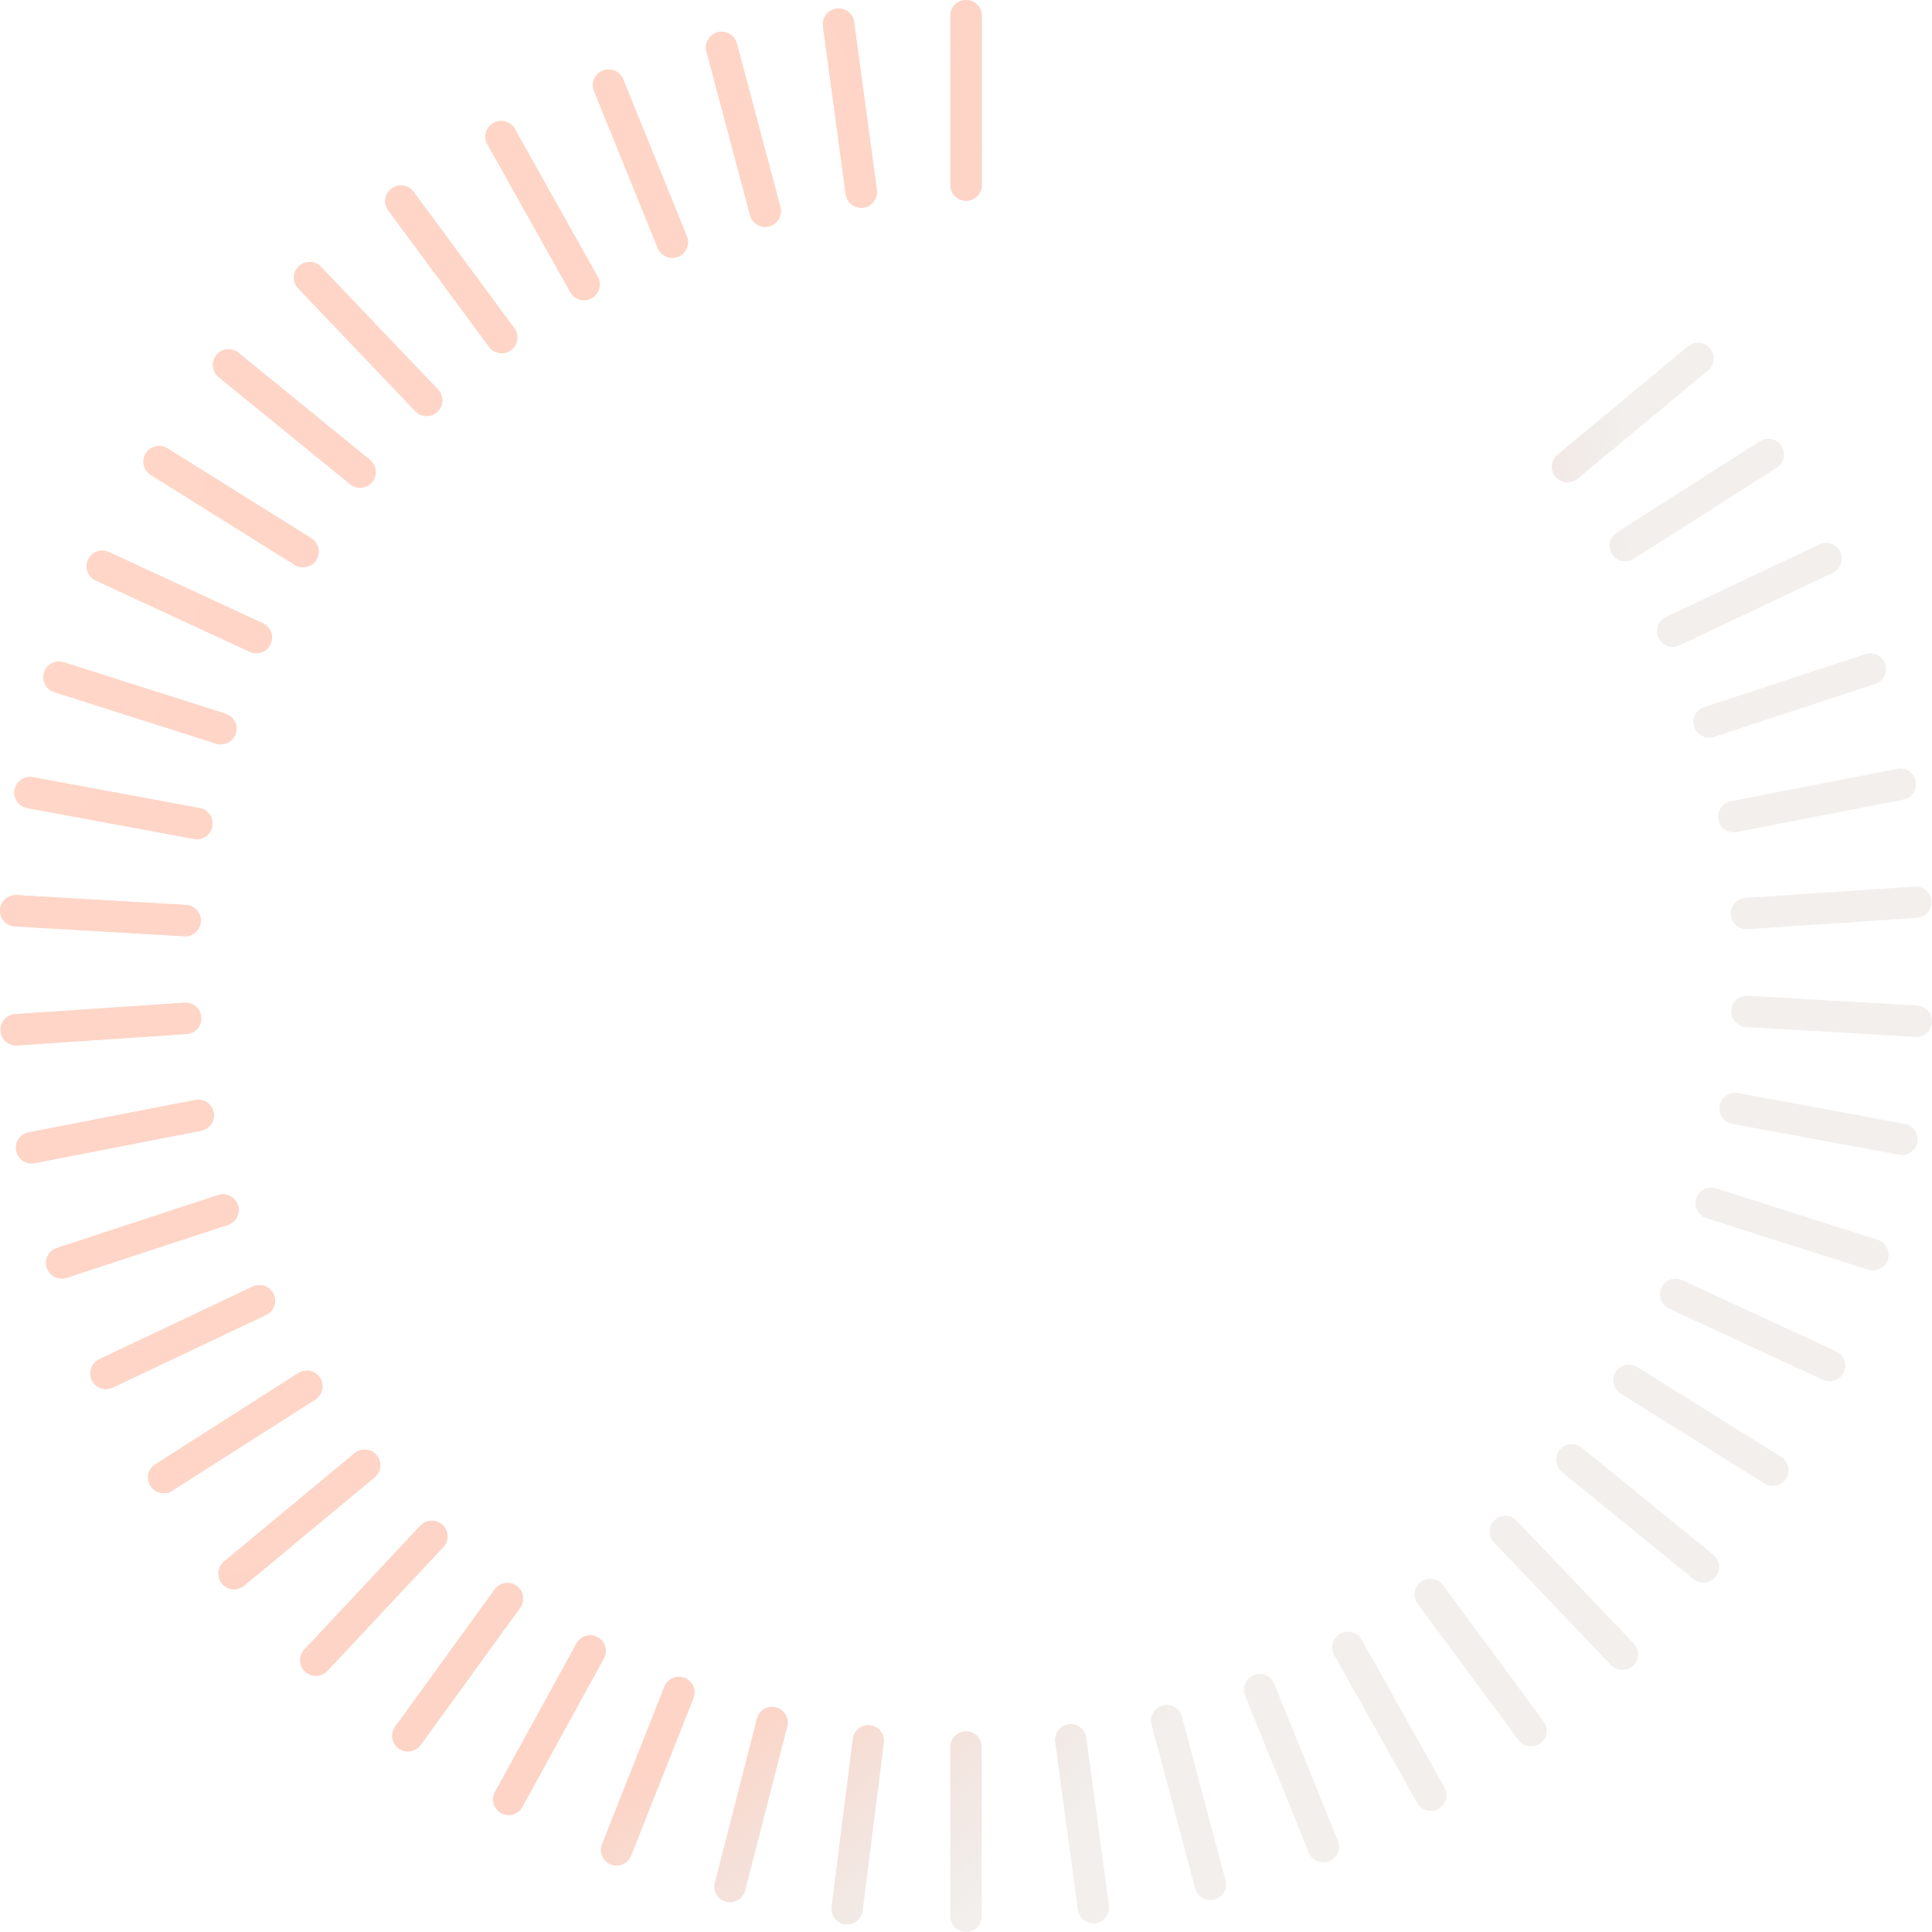 <svg width="263" height="263" viewBox="0 0 263 263" fill="none" xmlns="http://www.w3.org/2000/svg">
<g clip-path="url(#clip0_878_10326)">
<path d="M67.346 216.363C68.037 215.41 69.372 215.196 70.327 215.886C71.282 216.576 71.495 217.909 70.804 218.862L57.257 237.548C56.566 238.501 55.232 238.714 54.277 238.024C53.322 237.334 53.108 236.002 53.799 235.048L67.346 216.363Z" fill="url(#paint0_radial_878_10326)"/>
<path d="M57.223 207.692C58.028 206.832 59.379 206.787 60.24 207.591C61.101 208.395 61.147 209.743 60.341 210.603L44.562 227.451C43.757 228.311 42.405 228.356 41.544 227.552C40.683 226.748 40.638 225.399 41.443 224.54L57.223 207.692Z" fill="url(#paint1_radial_878_10326)"/>
<path d="M48.266 197.827C49.173 197.074 50.519 197.198 51.273 198.103C52.026 199.008 51.903 200.351 50.996 201.104L33.231 215.851C32.325 216.603 30.978 216.48 30.224 215.575C29.471 214.67 29.595 213.326 30.501 212.574L48.266 197.827Z" fill="url(#paint2_radial_878_10326)"/>
<path d="M40.615 186.922C41.609 186.289 42.929 186.579 43.563 187.571C44.197 188.563 43.906 189.881 42.913 190.514L23.441 202.929C22.447 203.563 21.128 203.272 20.493 202.28C19.858 201.288 20.149 199.971 21.142 199.337L40.615 186.922Z" fill="url(#paint3_radial_878_10326)"/>
<path d="M34.39 175.146C35.455 174.641 36.728 175.094 37.234 176.158C37.739 177.221 37.285 178.492 36.22 178.997L15.347 188.885C14.282 189.39 13.008 188.937 12.503 187.874C11.997 186.81 12.451 185.539 13.516 185.035L34.39 175.146Z" fill="url(#paint4_radial_878_10326)"/>
<path d="M29.686 162.688C30.806 162.32 32.012 162.928 32.381 164.046C32.749 165.164 32.14 166.368 31.02 166.736L9.072 173.942C7.952 174.31 6.746 173.702 6.377 172.584C6.009 171.466 6.618 170.261 7.738 169.894L29.686 162.688Z" fill="url(#paint5_radial_878_10326)"/>
<path d="M26.578 149.74C27.735 149.515 28.856 150.269 29.082 151.424C29.307 152.579 28.551 153.698 27.394 153.923L4.716 158.334C3.559 158.559 2.438 157.806 2.213 156.651C1.987 155.496 2.742 154.377 3.899 154.152L26.578 149.74Z" fill="url(#paint6_radial_878_10326)"/>
<path d="M25.116 136.505C26.293 136.427 27.31 137.314 27.389 138.489C27.468 139.663 26.579 140.679 25.403 140.758L2.35 142.305C1.174 142.384 0.156 141.496 0.077 140.322C-0.002 139.148 0.888 138.132 2.064 138.053L25.116 136.505Z" fill="url(#paint7_radial_878_10326)"/>
<path d="M2.259 121.852L25.324 123.193C26.501 123.262 27.4 124.269 27.331 125.444C27.263 126.619 26.253 127.516 25.076 127.447L2.011 126.107C0.834 126.038 -0.065 125.03 0.004 123.855C0.072 122.68 1.082 121.784 2.259 121.852Z" fill="url(#paint8_radial_878_10326)"/>
<path d="M1.99 107.508C2.205 106.351 3.319 105.587 4.478 105.802L27.195 110.01C28.354 110.225 29.119 111.337 28.904 112.494C28.689 113.651 27.575 114.414 26.416 114.2L3.699 109.992C2.54 109.778 1.775 108.665 1.99 107.508Z" fill="url(#paint9_radial_878_10326)"/>
<path d="M6.008 91.536C6.367 90.415 7.568 89.796 8.691 90.154L30.703 97.163C31.826 97.52 32.447 98.719 32.088 99.84C31.73 100.962 30.529 101.581 29.405 101.223L7.394 94.214C6.271 93.856 5.651 92.657 6.008 91.536Z" fill="url(#paint10_radial_878_10326)"/>
<path d="M11.995 76.192C12.49 75.124 13.759 74.66 14.829 75.155L35.791 84.855C36.86 85.35 37.325 86.617 36.83 87.685C36.334 88.752 35.065 89.217 33.995 88.722L13.033 79.021C11.964 78.526 11.499 77.26 11.995 76.192Z" fill="url(#paint11_radial_878_10326)"/>
<path d="M19.853 61.714C20.479 60.717 21.796 60.415 22.795 61.039L42.378 73.279C43.377 73.904 43.681 75.219 43.055 76.216C42.429 77.214 41.112 77.516 40.113 76.891L20.53 64.651C19.531 64.027 19.228 62.712 19.853 61.714Z" fill="url(#paint12_radial_878_10326)"/>
<path d="M29.464 48.33C30.21 47.419 31.555 47.283 32.468 48.028L50.365 62.614C51.279 63.358 51.414 64.701 50.669 65.613C49.923 66.524 48.579 66.66 47.666 65.916L29.768 51.329C28.855 50.585 28.719 49.242 29.464 48.33Z" fill="url(#paint13_radial_878_10326)"/>
<path d="M40.677 36.252C41.531 35.44 42.882 35.473 43.695 36.325L59.626 53.032C60.439 53.885 60.405 55.233 59.552 56.045C58.698 56.856 57.347 56.823 56.534 55.97L40.603 39.264C39.79 38.412 39.824 37.063 40.677 36.252Z" fill="url(#paint14_radial_878_10326)"/>
<path d="M53.312 25.666C54.261 24.967 55.598 25.168 56.298 26.116L70.012 44.678C70.712 45.625 70.51 46.96 69.561 47.658C68.612 48.357 67.276 48.156 66.577 47.209L52.861 28.646C52.161 27.699 52.364 26.365 53.312 25.666Z" fill="url(#paint15_radial_878_10326)"/>
<path d="M67.175 16.74C68.204 16.165 69.505 16.532 70.081 17.559L81.364 37.687C81.94 38.714 81.572 40.013 80.543 40.587C79.514 41.162 78.214 40.795 77.638 39.769L66.355 19.64C65.779 18.613 66.147 17.315 67.175 16.74Z" fill="url(#paint16_radial_878_10326)"/>
<path d="M82.044 9.613C83.137 9.172 84.382 9.698 84.824 10.789L93.499 32.167C93.942 33.258 93.415 34.501 92.322 34.942C91.229 35.384 89.985 34.858 89.542 33.767L80.867 12.389C80.424 11.298 80.951 10.055 82.044 9.613Z" fill="url(#paint17_radial_878_10326)"/>
<path d="M97.689 4.397C98.829 4.095 99.997 4.773 100.3 5.91L106.231 28.203C106.533 29.34 105.855 30.507 104.715 30.809C103.576 31.111 102.407 30.435 102.105 29.297L96.174 7.004C95.871 5.867 96.55 4.699 97.689 4.397Z" fill="url(#paint18_radial_878_10326)"/>
<path d="M113.863 1.175C115.031 1.018 116.107 1.835 116.265 3.002L119.358 25.86C119.515 27.026 118.696 28.099 117.528 28.256C116.36 28.414 115.284 27.596 115.127 26.43L112.033 3.572C111.876 2.406 112.695 1.333 113.863 1.175Z" fill="url(#paint19_radial_878_10326)"/>
<path d="M131.51 0C132.689 0 133.645 0.954 133.645 2.131V25.197C133.645 26.374 132.689 27.328 131.51 27.328C130.331 27.328 129.376 26.374 129.376 25.197V2.131C129.376 0.954 130.331 -5.14467e-08 131.51 0Z" fill="url(#paint20_radial_878_10326)"/>
<path d="M131.51 235.672C132.689 235.672 133.645 236.626 133.645 237.803V260.869C133.645 262.046 132.689 263 131.51 263C130.331 263 129.376 262.046 129.376 260.869V237.803C129.376 236.626 130.331 235.672 131.51 235.672Z" fill="url(#paint21_radial_878_10326)"/>
<path d="M118.471 234.854C119.64 235.002 120.469 236.067 120.322 237.235L117.434 260.12C117.287 261.287 116.219 262.115 115.049 261.968C113.88 261.82 113.051 260.755 113.198 259.587L116.086 236.702C116.233 235.535 117.301 234.707 118.471 234.854Z" fill="url(#paint22_radial_878_10326)"/>
<path d="M145.467 234.716C146.635 234.559 147.711 235.376 147.869 236.543L150.962 259.401C151.119 260.567 150.3 261.64 149.132 261.797C147.964 261.955 146.888 261.137 146.731 259.971L143.637 237.113C143.48 235.947 144.299 234.874 145.467 234.716Z" fill="url(#paint23_radial_878_10326)"/>
<path d="M103.038 233.952C103.33 232.812 104.492 232.125 105.634 232.417C106.776 232.709 107.466 233.87 107.174 235.01L101.443 257.355C101.151 258.495 99.988 259.182 98.846 258.891C97.704 258.599 97.016 257.438 97.308 256.298L103.038 233.952Z" fill="url(#paint24_radial_878_10326)"/>
<path d="M158.28 232.164C159.419 231.862 160.588 232.54 160.89 233.677L166.822 255.969C167.124 257.107 166.445 258.274 165.306 258.576C164.167 258.878 162.998 258.201 162.695 257.064L156.764 234.771C156.462 233.634 157.141 232.466 158.28 232.164Z" fill="url(#paint25_radial_878_10326)"/>
<path d="M90.434 229.597C90.867 228.502 92.106 227.965 93.203 228.397C94.299 228.83 94.838 230.067 94.405 231.162L85.922 252.617C85.489 253.712 84.249 254.249 83.153 253.817C82.056 253.384 81.519 252.147 81.951 251.053L90.434 229.597Z" fill="url(#paint26_radial_878_10326)"/>
<path d="M170.672 228.035C171.765 227.593 173.01 228.12 173.452 229.21L182.127 250.589C182.57 251.679 182.043 252.922 180.95 253.364C179.857 253.806 178.612 253.28 178.17 252.189L169.495 230.811C169.052 229.72 169.579 228.477 170.672 228.035Z" fill="url(#paint27_radial_878_10326)"/>
<path d="M78.472 223.702C79.039 222.67 80.336 222.293 81.37 222.858C82.404 223.424 82.783 224.719 82.217 225.751L71.116 245.98C70.549 247.012 69.252 247.389 68.218 246.824C67.184 246.259 66.805 244.964 67.371 243.932L78.472 223.702Z" fill="url(#paint28_radial_878_10326)"/>
<path d="M182.451 222.393C183.48 221.818 184.781 222.185 185.357 223.212L196.64 243.339C197.216 244.367 196.848 245.666 195.819 246.24C194.79 246.815 193.49 246.448 192.914 245.422L181.631 225.293C181.055 224.266 181.423 222.968 182.451 222.393Z" fill="url(#paint29_radial_878_10326)"/>
<path d="M67.346 216.363C68.037 215.41 69.372 215.196 70.327 215.886C71.282 216.576 71.495 217.909 70.804 218.862L57.257 237.548C56.566 238.501 55.232 238.714 54.277 238.024C53.322 237.334 53.108 236.002 53.799 235.048L67.346 216.363Z" fill="url(#paint30_radial_878_10326)"/>
<path d="M193.431 215.324C194.38 214.625 195.717 214.826 196.417 215.774L210.131 234.336C210.831 235.283 210.628 236.618 209.68 237.316C208.731 238.015 207.395 237.814 206.695 236.867L192.98 218.304C192.28 217.357 192.483 216.023 193.431 215.324Z" fill="url(#paint31_radial_878_10326)"/>
<path d="M57.223 207.692C58.028 206.832 59.379 206.787 60.24 207.591C61.101 208.395 61.147 209.743 60.341 210.603L44.562 227.451C43.757 228.311 42.405 228.356 41.544 227.552C40.683 226.748 40.638 225.399 41.443 224.54L57.223 207.692Z" fill="url(#paint32_radial_878_10326)"/>
<path d="M203.442 206.94C204.295 206.128 205.646 206.161 206.459 207.013L222.391 223.72C223.203 224.572 223.17 225.921 222.316 226.732C221.462 227.544 220.111 227.511 219.298 226.658L203.367 209.952C202.554 209.1 202.588 207.751 203.442 206.94Z" fill="url(#paint33_radial_878_10326)"/>
<path d="M48.266 197.827C49.173 197.074 50.519 197.198 51.273 198.103C52.026 199.008 51.903 200.351 50.996 201.104L33.231 215.851C32.325 216.603 30.978 216.48 30.224 215.575C29.471 214.67 29.595 213.326 30.501 212.574L48.266 197.827Z" fill="url(#paint34_radial_878_10326)"/>
<path d="M212.324 197.372C213.069 196.461 214.414 196.325 215.327 197.07L233.225 211.656C234.138 212.401 234.274 213.743 233.528 214.655C232.782 215.567 231.438 215.703 230.525 214.959L212.628 200.371C211.714 199.627 211.578 198.284 212.324 197.372Z" fill="url(#paint35_radial_878_10326)"/>
<path d="M40.615 186.922C41.609 186.289 42.929 186.579 43.563 187.571C44.197 188.563 43.906 189.881 42.913 190.514L23.441 202.929C22.447 203.563 21.128 203.272 20.493 202.28C19.858 201.288 20.149 199.971 21.142 199.337L40.615 186.922Z" fill="url(#paint36_radial_878_10326)"/>
<path d="M219.939 186.772C220.565 185.774 221.882 185.473 222.881 186.097L242.464 198.337C243.463 198.962 243.766 200.277 243.141 201.274C242.515 202.272 241.198 202.573 240.199 201.949L220.616 189.709C219.617 189.084 219.313 187.769 219.939 186.772Z" fill="url(#paint37_radial_878_10326)"/>
<path d="M34.39 175.146C35.455 174.641 36.728 175.094 37.234 176.158C37.739 177.221 37.285 178.492 36.22 178.997L15.347 188.885C14.282 189.39 13.008 188.937 12.503 187.874C11.997 186.81 12.451 185.539 13.516 185.035L34.39 175.146Z" fill="url(#paint38_radial_878_10326)"/>
<path d="M226.167 175.305C226.663 174.237 227.932 173.772 229.002 174.267L249.964 183.968C251.033 184.463 251.498 185.73 251.003 186.797C250.507 187.865 249.238 188.329 248.168 187.834L227.206 178.134C226.137 177.639 225.672 176.372 226.167 175.305Z" fill="url(#paint39_radial_878_10326)"/>
<path d="M29.686 162.688C30.806 162.32 32.012 162.928 32.381 164.046C32.749 165.164 32.14 166.368 31.02 166.736L9.072 173.942C7.952 174.31 6.746 173.702 6.377 172.584C6.009 171.466 6.618 170.261 7.738 169.894L29.686 162.688Z" fill="url(#paint40_radial_878_10326)"/>
<path d="M230.91 163.151C231.268 162.03 232.47 161.41 233.593 161.768L255.604 168.777C256.728 169.135 257.348 170.334 256.99 171.455C256.631 172.576 255.43 173.195 254.307 172.838L232.295 165.828C231.172 165.471 230.552 164.272 230.91 163.151Z" fill="url(#paint41_radial_878_10326)"/>
<path d="M26.578 149.74C27.735 149.515 28.856 150.269 29.082 151.424C29.307 152.579 28.551 153.698 27.394 153.923L4.716 158.334C3.559 158.559 2.438 157.806 2.213 156.651C1.987 155.496 2.742 154.377 3.899 154.152L26.578 149.74Z" fill="url(#paint42_radial_878_10326)"/>
<path d="M234.096 150.499C234.311 149.342 235.425 148.579 236.584 148.793L259.301 153.002C260.46 153.217 261.225 154.328 261.01 155.485C260.795 156.643 259.681 157.406 258.522 157.191L235.805 152.984C234.646 152.769 233.881 151.657 234.096 150.499Z" fill="url(#paint43_radial_878_10326)"/>
<path d="M25.116 136.505C26.293 136.427 27.31 137.314 27.389 138.489C27.468 139.663 26.579 140.679 25.403 140.758L2.35 142.305C1.174 142.384 0.156 141.496 0.077 140.322C-0.002 139.148 0.888 138.132 2.064 138.053L25.116 136.505Z" fill="url(#paint44_radial_878_10326)"/>
<path d="M237.924 135.548L260.989 136.888C262.166 136.957 263.065 137.964 262.996 139.139C262.928 140.314 261.918 141.211 260.741 141.143L237.676 139.802C236.499 139.734 235.6 138.725 235.669 137.55C235.737 136.376 236.747 135.479 237.924 135.548Z" fill="url(#paint45_radial_878_10326)"/>
<path d="M2.259 121.852L25.324 123.193C26.501 123.262 27.4 124.269 27.331 125.444C27.263 126.619 26.253 127.516 25.076 127.447L2.011 126.107C0.834 126.038 -0.065 125.03 0.004 123.855C0.072 122.68 1.082 121.784 2.259 121.852Z" fill="url(#paint46_radial_878_10326)"/>
<path d="M260.652 120.691C261.828 120.612 262.846 121.5 262.925 122.674C263.004 123.848 262.114 124.864 260.938 124.943L237.886 126.491C236.709 126.57 235.692 125.682 235.613 124.507C235.534 123.333 236.423 122.317 237.599 122.238L260.652 120.691Z" fill="url(#paint47_radial_878_10326)"/>
<path d="M1.99 107.508C2.205 106.351 3.319 105.587 4.478 105.802L27.195 110.01C28.354 110.225 29.119 111.337 28.904 112.494C28.689 113.651 27.575 114.414 26.416 114.2L3.699 109.992C2.54 109.778 1.775 108.665 1.99 107.508Z" fill="url(#paint48_radial_878_10326)"/>
<path d="M258.288 104.662C259.445 104.437 260.566 105.191 260.791 106.346C261.016 107.501 260.261 108.62 259.104 108.846L236.426 113.257C235.269 113.482 234.148 112.728 233.922 111.573C233.697 110.418 234.452 109.299 235.609 109.074L258.288 104.662Z" fill="url(#paint49_radial_878_10326)"/>
<path d="M6.008 91.536C6.367 90.415 7.568 89.796 8.691 90.154L30.703 97.163C31.826 97.52 32.447 98.719 32.088 99.84C31.73 100.962 30.529 101.581 29.405 101.223L7.394 94.214C6.271 93.856 5.651 92.657 6.008 91.536Z" fill="url(#paint50_radial_878_10326)"/>
<path d="M253.936 89.054C255.056 88.686 256.262 89.294 256.631 90.412C256.999 91.53 256.39 92.734 255.27 93.102L233.322 100.309C232.202 100.676 230.995 100.068 230.627 98.95C230.259 97.832 230.868 96.628 231.988 96.26L253.936 89.054Z" fill="url(#paint51_radial_878_10326)"/>
<path d="M11.995 76.192C12.49 75.124 13.759 74.66 14.829 75.155L35.791 84.855C36.86 85.35 37.325 86.617 36.83 87.685C36.334 88.752 35.065 89.217 33.995 88.722L13.033 79.021C11.964 78.526 11.499 77.26 11.995 76.192Z" fill="url(#paint52_radial_878_10326)"/>
<path d="M247.664 74.112C248.729 73.607 250.003 74.06 250.508 75.123C251.014 76.187 250.56 77.458 249.495 77.963L228.621 87.851C227.556 88.356 226.283 87.903 225.777 86.839C225.272 85.776 225.725 84.505 226.79 84L247.664 74.112Z" fill="url(#paint53_radial_878_10326)"/>
<path d="M19.853 61.714C20.479 60.717 21.796 60.415 22.795 61.039L42.378 73.279C43.377 73.904 43.681 75.219 43.055 76.216C42.429 77.214 41.112 77.516 40.113 76.891L20.53 64.651C19.531 64.027 19.228 62.712 19.853 61.714Z" fill="url(#paint54_radial_878_10326)"/>
<path d="M239.571 60.07C240.564 59.437 241.884 59.727 242.519 60.719C243.153 61.711 242.862 63.029 241.868 63.662L222.396 76.077C221.403 76.711 220.083 76.42 219.449 75.428C218.814 74.436 219.105 73.119 220.098 72.485L239.571 60.07Z" fill="url(#paint55_radial_878_10326)"/>
<path d="M29.464 48.33C30.21 47.419 31.555 47.283 32.468 48.028L50.365 62.614C51.279 63.358 51.414 64.701 50.669 65.613C49.923 66.524 48.579 66.66 47.666 65.916L29.768 51.329C28.855 50.585 28.719 49.242 29.464 48.33Z" fill="url(#paint56_radial_878_10326)"/>
<path d="M229.781 47.147C230.687 46.395 232.033 46.518 232.786 47.423C233.54 48.328 233.416 49.672 232.51 50.424L214.745 65.171C213.838 65.924 212.492 65.8 211.738 64.895C210.984 63.99 211.108 62.647 212.015 61.894L229.781 47.147Z" fill="url(#paint57_radial_878_10326)"/>
<path d="M40.677 36.252C41.531 35.44 42.882 35.473 43.695 36.325L59.626 53.032C60.439 53.885 60.405 55.233 59.552 56.045C58.698 56.856 57.347 56.823 56.534 55.97L40.603 39.264C39.79 38.412 39.824 37.063 40.677 36.252Z" fill="url(#paint58_radial_878_10326)"/>
<path d="M53.312 25.666C54.261 24.967 55.598 25.168 56.298 26.116L70.012 44.678C70.712 45.625 70.51 46.96 69.561 47.658C68.612 48.357 67.276 48.156 66.577 47.209L52.861 28.646C52.161 27.699 52.364 26.365 53.312 25.666Z" fill="url(#paint59_radial_878_10326)"/>
<path d="M67.175 16.74C68.204 16.165 69.505 16.532 70.081 17.559L81.364 37.687C81.94 38.714 81.572 40.013 80.543 40.587C79.514 41.162 78.214 40.795 77.638 39.769L66.355 19.64C65.779 18.613 66.147 17.315 67.175 16.74Z" fill="url(#paint60_radial_878_10326)"/>
<path d="M82.044 9.613C83.137 9.172 84.382 9.698 84.824 10.789L93.499 32.167C93.942 33.258 93.415 34.501 92.322 34.942C91.229 35.384 89.985 34.858 89.542 33.767L80.867 12.389C80.424 11.298 80.951 10.055 82.044 9.613Z" fill="url(#paint61_radial_878_10326)"/>
<path d="M97.689 4.397C98.829 4.095 99.997 4.773 100.3 5.91L106.231 28.203C106.533 29.34 105.855 30.507 104.715 30.809C103.576 31.111 102.407 30.435 102.105 29.297L96.174 7.004C95.871 5.867 96.55 4.699 97.689 4.397Z" fill="url(#paint62_radial_878_10326)"/>
<path d="M113.863 1.175C115.031 1.018 116.107 1.835 116.265 3.002L119.358 25.86C119.515 27.026 118.696 28.099 117.528 28.256C116.36 28.414 115.284 27.596 115.127 26.43L112.033 3.572C111.876 2.406 112.695 1.333 113.863 1.175Z" fill="url(#paint63_radial_878_10326)"/>
<path d="M131.51 0C132.689 0 133.645 0.954 133.645 2.131V25.197C133.645 26.374 132.689 27.328 131.51 27.328C130.331 27.328 129.376 26.374 129.376 25.197V2.131C129.376 0.954 130.331 -5.14467e-08 131.51 0Z" fill="url(#paint64_radial_878_10326)"/>
</g>
<defs>
<radialGradient id="paint0_radial_878_10326" cx="0" cy="0" r="1" gradientUnits="userSpaceOnUse" gradientTransform="translate(-22.5 72) rotate(18.17) scale(410.468 410.468)">
<stop stop-color="#FFD6C7"/>
<stop offset="0.4" stop-color="#FDD4C6"/>
<stop offset="0.48" stop-color="#E3DDD9" stop-opacity="0.48"/>
</radialGradient>
<radialGradient id="paint1_radial_878_10326" cx="0" cy="0" r="1" gradientUnits="userSpaceOnUse" gradientTransform="translate(-22.5 72) rotate(18.17) scale(410.468 410.468)">
<stop stop-color="#FFD6C7"/>
<stop offset="0.4" stop-color="#FDD4C6"/>
<stop offset="0.48" stop-color="#E3DDD9" stop-opacity="0.48"/>
</radialGradient>
<radialGradient id="paint2_radial_878_10326" cx="0" cy="0" r="1" gradientUnits="userSpaceOnUse" gradientTransform="translate(-22.5 72) rotate(18.17) scale(410.468 410.468)">
<stop stop-color="#FFD6C7"/>
<stop offset="0.4" stop-color="#FDD4C6"/>
<stop offset="0.48" stop-color="#E3DDD9" stop-opacity="0.48"/>
</radialGradient>
<radialGradient id="paint3_radial_878_10326" cx="0" cy="0" r="1" gradientUnits="userSpaceOnUse" gradientTransform="translate(-22.5 72) rotate(18.17) scale(410.468 410.468)">
<stop stop-color="#FFD6C7"/>
<stop offset="0.4" stop-color="#FDD4C6"/>
<stop offset="0.48" stop-color="#E3DDD9" stop-opacity="0.48"/>
</radialGradient>
<radialGradient id="paint4_radial_878_10326" cx="0" cy="0" r="1" gradientUnits="userSpaceOnUse" gradientTransform="translate(-22.5 72) rotate(18.17) scale(410.468 410.468)">
<stop stop-color="#FFD6C7"/>
<stop offset="0.4" stop-color="#FDD4C6"/>
<stop offset="0.48" stop-color="#E3DDD9" stop-opacity="0.48"/>
</radialGradient>
<radialGradient id="paint5_radial_878_10326" cx="0" cy="0" r="1" gradientUnits="userSpaceOnUse" gradientTransform="translate(-22.5 72) rotate(18.17) scale(410.468 410.468)">
<stop stop-color="#FFD6C7"/>
<stop offset="0.4" stop-color="#FDD4C6"/>
<stop offset="0.48" stop-color="#E3DDD9" stop-opacity="0.48"/>
</radialGradient>
<radialGradient id="paint6_radial_878_10326" cx="0" cy="0" r="1" gradientUnits="userSpaceOnUse" gradientTransform="translate(-22.5 72) rotate(18.17) scale(410.468 410.468)">
<stop stop-color="#FFD6C7"/>
<stop offset="0.4" stop-color="#FDD4C6"/>
<stop offset="0.48" stop-color="#E3DDD9" stop-opacity="0.48"/>
</radialGradient>
<radialGradient id="paint7_radial_878_10326" cx="0" cy="0" r="1" gradientUnits="userSpaceOnUse" gradientTransform="translate(-22.5 72) rotate(18.17) scale(410.468 410.468)">
<stop stop-color="#FFD6C7"/>
<stop offset="0.4" stop-color="#FDD4C6"/>
<stop offset="0.48" stop-color="#E3DDD9" stop-opacity="0.48"/>
</radialGradient>
<radialGradient id="paint8_radial_878_10326" cx="0" cy="0" r="1" gradientUnits="userSpaceOnUse" gradientTransform="translate(-22.5 72) rotate(18.17) scale(410.468 410.468)">
<stop stop-color="#FFD6C7"/>
<stop offset="0.4" stop-color="#FDD4C6"/>
<stop offset="0.48" stop-color="#E3DDD9" stop-opacity="0.48"/>
</radialGradient>
<radialGradient id="paint9_radial_878_10326" cx="0" cy="0" r="1" gradientUnits="userSpaceOnUse" gradientTransform="translate(-22.5 72) rotate(18.17) scale(410.468 410.468)">
<stop stop-color="#FFD6C7"/>
<stop offset="0.4" stop-color="#FDD4C6"/>
<stop offset="0.48" stop-color="#E3DDD9" stop-opacity="0.48"/>
</radialGradient>
<radialGradient id="paint10_radial_878_10326" cx="0" cy="0" r="1" gradientUnits="userSpaceOnUse" gradientTransform="translate(-22.5 72) rotate(18.17) scale(410.468 410.468)">
<stop stop-color="#FFD6C7"/>
<stop offset="0.4" stop-color="#FDD4C6"/>
<stop offset="0.48" stop-color="#E3DDD9" stop-opacity="0.48"/>
</radialGradient>
<radialGradient id="paint11_radial_878_10326" cx="0" cy="0" r="1" gradientUnits="userSpaceOnUse" gradientTransform="translate(-22.5 72) rotate(18.17) scale(410.468 410.468)">
<stop stop-color="#FFD6C7"/>
<stop offset="0.4" stop-color="#FDD4C6"/>
<stop offset="0.48" stop-color="#E3DDD9" stop-opacity="0.48"/>
</radialGradient>
<radialGradient id="paint12_radial_878_10326" cx="0" cy="0" r="1" gradientUnits="userSpaceOnUse" gradientTransform="translate(-22.5 72) rotate(18.17) scale(410.468 410.468)">
<stop stop-color="#FFD6C7"/>
<stop offset="0.4" stop-color="#FDD4C6"/>
<stop offset="0.48" stop-color="#E3DDD9" stop-opacity="0.48"/>
</radialGradient>
<radialGradient id="paint13_radial_878_10326" cx="0" cy="0" r="1" gradientUnits="userSpaceOnUse" gradientTransform="translate(-22.5 72) rotate(18.17) scale(410.468 410.468)">
<stop stop-color="#FFD6C7"/>
<stop offset="0.4" stop-color="#FDD4C6"/>
<stop offset="0.48" stop-color="#E3DDD9" stop-opacity="0.48"/>
</radialGradient>
<radialGradient id="paint14_radial_878_10326" cx="0" cy="0" r="1" gradientUnits="userSpaceOnUse" gradientTransform="translate(-22.5 72) rotate(18.17) scale(410.468 410.468)">
<stop stop-color="#FFD6C7"/>
<stop offset="0.4" stop-color="#FDD4C6"/>
<stop offset="0.48" stop-color="#E3DDD9" stop-opacity="0.48"/>
</radialGradient>
<radialGradient id="paint15_radial_878_10326" cx="0" cy="0" r="1" gradientUnits="userSpaceOnUse" gradientTransform="translate(-22.5 72) rotate(18.17) scale(410.468 410.468)">
<stop stop-color="#FFD6C7"/>
<stop offset="0.4" stop-color="#FDD4C6"/>
<stop offset="0.48" stop-color="#E3DDD9" stop-opacity="0.48"/>
</radialGradient>
<radialGradient id="paint16_radial_878_10326" cx="0" cy="0" r="1" gradientUnits="userSpaceOnUse" gradientTransform="translate(-22.5 72) rotate(18.17) scale(410.468 410.468)">
<stop stop-color="#FFD6C7"/>
<stop offset="0.4" stop-color="#FDD4C6"/>
<stop offset="0.48" stop-color="#E3DDD9" stop-opacity="0.48"/>
</radialGradient>
<radialGradient id="paint17_radial_878_10326" cx="0" cy="0" r="1" gradientUnits="userSpaceOnUse" gradientTransform="translate(-22.5 72) rotate(18.17) scale(410.468 410.468)">
<stop stop-color="#FFD6C7"/>
<stop offset="0.4" stop-color="#FDD4C6"/>
<stop offset="0.48" stop-color="#E3DDD9" stop-opacity="0.48"/>
</radialGradient>
<radialGradient id="paint18_radial_878_10326" cx="0" cy="0" r="1" gradientUnits="userSpaceOnUse" gradientTransform="translate(-22.5 72) rotate(18.17) scale(410.468 410.468)">
<stop stop-color="#FFD6C7"/>
<stop offset="0.4" stop-color="#FDD4C6"/>
<stop offset="0.48" stop-color="#E3DDD9" stop-opacity="0.48"/>
</radialGradient>
<radialGradient id="paint19_radial_878_10326" cx="0" cy="0" r="1" gradientUnits="userSpaceOnUse" gradientTransform="translate(-22.5 72) rotate(18.17) scale(410.468 410.468)">
<stop stop-color="#FFD6C7"/>
<stop offset="0.4" stop-color="#FDD4C6"/>
<stop offset="0.48" stop-color="#E3DDD9" stop-opacity="0.48"/>
</radialGradient>
<radialGradient id="paint20_radial_878_10326" cx="0" cy="0" r="1" gradientUnits="userSpaceOnUse" gradientTransform="translate(-22.5 72) rotate(18.17) scale(410.468 410.468)">
<stop stop-color="#FFD6C7"/>
<stop offset="0.4" stop-color="#FDD4C6"/>
<stop offset="0.48" stop-color="#E3DDD9" stop-opacity="0.48"/>
</radialGradient>
<radialGradient id="paint21_radial_878_10326" cx="0" cy="0" r="1" gradientUnits="userSpaceOnUse" gradientTransform="translate(-22.5 72) rotate(5.43) scale(507.276 507.276)">
<stop stop-color="#FFD6C7"/>
<stop offset="0.4" stop-color="#FDD4C6"/>
<stop offset="0.48" stop-color="#E3DDD9" stop-opacity="0.48"/>
</radialGradient>
<radialGradient id="paint22_radial_878_10326" cx="0" cy="0" r="1" gradientUnits="userSpaceOnUse" gradientTransform="translate(-22.5 72) rotate(5.43) scale(507.276 507.276)">
<stop stop-color="#FFD6C7"/>
<stop offset="0.4" stop-color="#FDD4C6"/>
<stop offset="0.48" stop-color="#E3DDD9" stop-opacity="0.48"/>
</radialGradient>
<radialGradient id="paint23_radial_878_10326" cx="0" cy="0" r="1" gradientUnits="userSpaceOnUse" gradientTransform="translate(-22.5 72) rotate(5.43) scale(507.276 507.276)">
<stop stop-color="#FFD6C7"/>
<stop offset="0.4" stop-color="#FDD4C6"/>
<stop offset="0.48" stop-color="#E3DDD9" stop-opacity="0.48"/>
</radialGradient>
<radialGradient id="paint24_radial_878_10326" cx="0" cy="0" r="1" gradientUnits="userSpaceOnUse" gradientTransform="translate(-22.5 72) rotate(5.43) scale(507.276 507.276)">
<stop stop-color="#FFD6C7"/>
<stop offset="0.4" stop-color="#FDD4C6"/>
<stop offset="0.48" stop-color="#E3DDD9" stop-opacity="0.48"/>
</radialGradient>
<radialGradient id="paint25_radial_878_10326" cx="0" cy="0" r="1" gradientUnits="userSpaceOnUse" gradientTransform="translate(-22.5 72) rotate(5.43) scale(507.276 507.276)">
<stop stop-color="#FFD6C7"/>
<stop offset="0.4" stop-color="#FDD4C6"/>
<stop offset="0.48" stop-color="#E3DDD9" stop-opacity="0.48"/>
</radialGradient>
<radialGradient id="paint26_radial_878_10326" cx="0" cy="0" r="1" gradientUnits="userSpaceOnUse" gradientTransform="translate(-22.5 72) rotate(5.43) scale(507.276 507.276)">
<stop stop-color="#FFD6C7"/>
<stop offset="0.4" stop-color="#FDD4C6"/>
<stop offset="0.48" stop-color="#E3DDD9" stop-opacity="0.48"/>
</radialGradient>
<radialGradient id="paint27_radial_878_10326" cx="0" cy="0" r="1" gradientUnits="userSpaceOnUse" gradientTransform="translate(-22.5 72) rotate(5.43) scale(507.276 507.276)">
<stop stop-color="#FFD6C7"/>
<stop offset="0.4" stop-color="#FDD4C6"/>
<stop offset="0.48" stop-color="#E3DDD9" stop-opacity="0.48"/>
</radialGradient>
<radialGradient id="paint28_radial_878_10326" cx="0" cy="0" r="1" gradientUnits="userSpaceOnUse" gradientTransform="translate(-22.5 72) rotate(5.43) scale(507.276 507.276)">
<stop stop-color="#FFD6C7"/>
<stop offset="0.4" stop-color="#FDD4C6"/>
<stop offset="0.48" stop-color="#E3DDD9" stop-opacity="0.48"/>
</radialGradient>
<radialGradient id="paint29_radial_878_10326" cx="0" cy="0" r="1" gradientUnits="userSpaceOnUse" gradientTransform="translate(-22.5 72) rotate(5.43) scale(507.276 507.276)">
<stop stop-color="#FFD6C7"/>
<stop offset="0.4" stop-color="#FDD4C6"/>
<stop offset="0.48" stop-color="#E3DDD9" stop-opacity="0.48"/>
</radialGradient>
<radialGradient id="paint30_radial_878_10326" cx="0" cy="0" r="1" gradientUnits="userSpaceOnUse" gradientTransform="translate(-22.5 72) rotate(5.43) scale(507.276 507.276)">
<stop stop-color="#FFD6C7"/>
<stop offset="0.4" stop-color="#FDD4C6"/>
<stop offset="0.48" stop-color="#E3DDD9" stop-opacity="0.48"/>
</radialGradient>
<radialGradient id="paint31_radial_878_10326" cx="0" cy="0" r="1" gradientUnits="userSpaceOnUse" gradientTransform="translate(-22.5 72) rotate(5.43) scale(507.276 507.276)">
<stop stop-color="#FFD6C7"/>
<stop offset="0.4" stop-color="#FDD4C6"/>
<stop offset="0.48" stop-color="#E3DDD9" stop-opacity="0.48"/>
</radialGradient>
<radialGradient id="paint32_radial_878_10326" cx="0" cy="0" r="1" gradientUnits="userSpaceOnUse" gradientTransform="translate(-22.5 72) rotate(5.43) scale(507.276 507.276)">
<stop stop-color="#FFD6C7"/>
<stop offset="0.4" stop-color="#FDD4C6"/>
<stop offset="0.48" stop-color="#E3DDD9" stop-opacity="0.48"/>
</radialGradient>
<radialGradient id="paint33_radial_878_10326" cx="0" cy="0" r="1" gradientUnits="userSpaceOnUse" gradientTransform="translate(-22.5 72) rotate(5.43) scale(507.276 507.276)">
<stop stop-color="#FFD6C7"/>
<stop offset="0.4" stop-color="#FDD4C6"/>
<stop offset="0.48" stop-color="#E3DDD9" stop-opacity="0.48"/>
</radialGradient>
<radialGradient id="paint34_radial_878_10326" cx="0" cy="0" r="1" gradientUnits="userSpaceOnUse" gradientTransform="translate(-22.5 72) rotate(5.43) scale(507.276 507.276)">
<stop stop-color="#FFD6C7"/>
<stop offset="0.4" stop-color="#FDD4C6"/>
<stop offset="0.48" stop-color="#E3DDD9" stop-opacity="0.48"/>
</radialGradient>
<radialGradient id="paint35_radial_878_10326" cx="0" cy="0" r="1" gradientUnits="userSpaceOnUse" gradientTransform="translate(-22.5 72) rotate(5.43) scale(507.276 507.276)">
<stop stop-color="#FFD6C7"/>
<stop offset="0.4" stop-color="#FDD4C6"/>
<stop offset="0.48" stop-color="#E3DDD9" stop-opacity="0.48"/>
</radialGradient>
<radialGradient id="paint36_radial_878_10326" cx="0" cy="0" r="1" gradientUnits="userSpaceOnUse" gradientTransform="translate(-22.5 72) rotate(5.43) scale(507.276 507.276)">
<stop stop-color="#FFD6C7"/>
<stop offset="0.4" stop-color="#FDD4C6"/>
<stop offset="0.48" stop-color="#E3DDD9" stop-opacity="0.48"/>
</radialGradient>
<radialGradient id="paint37_radial_878_10326" cx="0" cy="0" r="1" gradientUnits="userSpaceOnUse" gradientTransform="translate(-22.5 72) rotate(5.43) scale(507.276 507.276)">
<stop stop-color="#FFD6C7"/>
<stop offset="0.4" stop-color="#FDD4C6"/>
<stop offset="0.48" stop-color="#E3DDD9" stop-opacity="0.48"/>
</radialGradient>
<radialGradient id="paint38_radial_878_10326" cx="0" cy="0" r="1" gradientUnits="userSpaceOnUse" gradientTransform="translate(-22.5 72) rotate(5.43) scale(507.276 507.276)">
<stop stop-color="#FFD6C7"/>
<stop offset="0.4" stop-color="#FDD4C6"/>
<stop offset="0.48" stop-color="#E3DDD9" stop-opacity="0.48"/>
</radialGradient>
<radialGradient id="paint39_radial_878_10326" cx="0" cy="0" r="1" gradientUnits="userSpaceOnUse" gradientTransform="translate(-22.5 72) rotate(5.43) scale(507.276 507.276)">
<stop stop-color="#FFD6C7"/>
<stop offset="0.4" stop-color="#FDD4C6"/>
<stop offset="0.48" stop-color="#E3DDD9" stop-opacity="0.48"/>
</radialGradient>
<radialGradient id="paint40_radial_878_10326" cx="0" cy="0" r="1" gradientUnits="userSpaceOnUse" gradientTransform="translate(-22.5 72) rotate(5.43) scale(507.276 507.276)">
<stop stop-color="#FFD6C7"/>
<stop offset="0.4" stop-color="#FDD4C6"/>
<stop offset="0.48" stop-color="#E3DDD9" stop-opacity="0.48"/>
</radialGradient>
<radialGradient id="paint41_radial_878_10326" cx="0" cy="0" r="1" gradientUnits="userSpaceOnUse" gradientTransform="translate(-22.5 72) rotate(5.43) scale(507.276 507.276)">
<stop stop-color="#FFD6C7"/>
<stop offset="0.4" stop-color="#FDD4C6"/>
<stop offset="0.48" stop-color="#E3DDD9" stop-opacity="0.48"/>
</radialGradient>
<radialGradient id="paint42_radial_878_10326" cx="0" cy="0" r="1" gradientUnits="userSpaceOnUse" gradientTransform="translate(-22.5 72) rotate(5.43) scale(507.276 507.276)">
<stop stop-color="#FFD6C7"/>
<stop offset="0.4" stop-color="#FDD4C6"/>
<stop offset="0.48" stop-color="#E3DDD9" stop-opacity="0.48"/>
</radialGradient>
<radialGradient id="paint43_radial_878_10326" cx="0" cy="0" r="1" gradientUnits="userSpaceOnUse" gradientTransform="translate(-22.5 72) rotate(5.43) scale(507.276 507.276)">
<stop stop-color="#FFD6C7"/>
<stop offset="0.4" stop-color="#FDD4C6"/>
<stop offset="0.48" stop-color="#E3DDD9" stop-opacity="0.48"/>
</radialGradient>
<radialGradient id="paint44_radial_878_10326" cx="0" cy="0" r="1" gradientUnits="userSpaceOnUse" gradientTransform="translate(-22.5 72) rotate(5.43) scale(507.276 507.276)">
<stop stop-color="#FFD6C7"/>
<stop offset="0.4" stop-color="#FDD4C6"/>
<stop offset="0.48" stop-color="#E3DDD9" stop-opacity="0.48"/>
</radialGradient>
<radialGradient id="paint45_radial_878_10326" cx="0" cy="0" r="1" gradientUnits="userSpaceOnUse" gradientTransform="translate(-22.5 72) rotate(5.43) scale(507.276 507.276)">
<stop stop-color="#FFD6C7"/>
<stop offset="0.4" stop-color="#FDD4C6"/>
<stop offset="0.48" stop-color="#E3DDD9" stop-opacity="0.48"/>
</radialGradient>
<radialGradient id="paint46_radial_878_10326" cx="0" cy="0" r="1" gradientUnits="userSpaceOnUse" gradientTransform="translate(-22.5 72) rotate(5.43) scale(507.276 507.276)">
<stop stop-color="#FFD6C7"/>
<stop offset="0.4" stop-color="#FDD4C6"/>
<stop offset="0.48" stop-color="#E3DDD9" stop-opacity="0.48"/>
</radialGradient>
<radialGradient id="paint47_radial_878_10326" cx="0" cy="0" r="1" gradientUnits="userSpaceOnUse" gradientTransform="translate(-22.5 72) rotate(5.43) scale(507.276 507.276)">
<stop stop-color="#FFD6C7"/>
<stop offset="0.4" stop-color="#FDD4C6"/>
<stop offset="0.48" stop-color="#E3DDD9" stop-opacity="0.48"/>
</radialGradient>
<radialGradient id="paint48_radial_878_10326" cx="0" cy="0" r="1" gradientUnits="userSpaceOnUse" gradientTransform="translate(-22.5 72) rotate(5.43) scale(507.276 507.276)">
<stop stop-color="#FFD6C7"/>
<stop offset="0.4" stop-color="#FDD4C6"/>
<stop offset="0.48" stop-color="#E3DDD9" stop-opacity="0.48"/>
</radialGradient>
<radialGradient id="paint49_radial_878_10326" cx="0" cy="0" r="1" gradientUnits="userSpaceOnUse" gradientTransform="translate(-22.5 72) rotate(5.43) scale(507.276 507.276)">
<stop stop-color="#FFD6C7"/>
<stop offset="0.4" stop-color="#FDD4C6"/>
<stop offset="0.48" stop-color="#E3DDD9" stop-opacity="0.48"/>
</radialGradient>
<radialGradient id="paint50_radial_878_10326" cx="0" cy="0" r="1" gradientUnits="userSpaceOnUse" gradientTransform="translate(-22.5 72) rotate(5.43) scale(507.276 507.276)">
<stop stop-color="#FFD6C7"/>
<stop offset="0.4" stop-color="#FDD4C6"/>
<stop offset="0.48" stop-color="#E3DDD9" stop-opacity="0.48"/>
</radialGradient>
<radialGradient id="paint51_radial_878_10326" cx="0" cy="0" r="1" gradientUnits="userSpaceOnUse" gradientTransform="translate(-22.5 72) rotate(5.43) scale(507.276 507.276)">
<stop stop-color="#FFD6C7"/>
<stop offset="0.4" stop-color="#FDD4C6"/>
<stop offset="0.48" stop-color="#E3DDD9" stop-opacity="0.48"/>
</radialGradient>
<radialGradient id="paint52_radial_878_10326" cx="0" cy="0" r="1" gradientUnits="userSpaceOnUse" gradientTransform="translate(-22.5 72) rotate(5.43) scale(507.276 507.276)">
<stop stop-color="#FFD6C7"/>
<stop offset="0.4" stop-color="#FDD4C6"/>
<stop offset="0.48" stop-color="#E3DDD9" stop-opacity="0.48"/>
</radialGradient>
<radialGradient id="paint53_radial_878_10326" cx="0" cy="0" r="1" gradientUnits="userSpaceOnUse" gradientTransform="translate(-22.5 72) rotate(5.43) scale(507.276 507.276)">
<stop stop-color="#FFD6C7"/>
<stop offset="0.4" stop-color="#FDD4C6"/>
<stop offset="0.48" stop-color="#E3DDD9" stop-opacity="0.48"/>
</radialGradient>
<radialGradient id="paint54_radial_878_10326" cx="0" cy="0" r="1" gradientUnits="userSpaceOnUse" gradientTransform="translate(-22.5 72) rotate(5.43) scale(507.276 507.276)">
<stop stop-color="#FFD6C7"/>
<stop offset="0.4" stop-color="#FDD4C6"/>
<stop offset="0.48" stop-color="#E3DDD9" stop-opacity="0.48"/>
</radialGradient>
<radialGradient id="paint55_radial_878_10326" cx="0" cy="0" r="1" gradientUnits="userSpaceOnUse" gradientTransform="translate(-22.5 72) rotate(5.43) scale(507.276 507.276)">
<stop stop-color="#FFD6C7"/>
<stop offset="0.4" stop-color="#FDD4C6"/>
<stop offset="0.48" stop-color="#E3DDD9" stop-opacity="0.48"/>
</radialGradient>
<radialGradient id="paint56_radial_878_10326" cx="0" cy="0" r="1" gradientUnits="userSpaceOnUse" gradientTransform="translate(-22.5 72) rotate(5.43) scale(507.276 507.276)">
<stop stop-color="#FFD6C7"/>
<stop offset="0.4" stop-color="#FDD4C6"/>
<stop offset="0.48" stop-color="#E3DDD9" stop-opacity="0.48"/>
</radialGradient>
<radialGradient id="paint57_radial_878_10326" cx="0" cy="0" r="1" gradientUnits="userSpaceOnUse" gradientTransform="translate(-22.5 72) rotate(5.43) scale(507.276 507.276)">
<stop stop-color="#FFD6C7"/>
<stop offset="0.4" stop-color="#FDD4C6"/>
<stop offset="0.48" stop-color="#E3DDD9" stop-opacity="0.48"/>
</radialGradient>
<radialGradient id="paint58_radial_878_10326" cx="0" cy="0" r="1" gradientUnits="userSpaceOnUse" gradientTransform="translate(-22.5 72) rotate(5.43) scale(507.276 507.276)">
<stop stop-color="#FFD6C7"/>
<stop offset="0.4" stop-color="#FDD4C6"/>
<stop offset="0.48" stop-color="#E3DDD9" stop-opacity="0.48"/>
</radialGradient>
<radialGradient id="paint59_radial_878_10326" cx="0" cy="0" r="1" gradientUnits="userSpaceOnUse" gradientTransform="translate(-22.5 72) rotate(5.43) scale(507.276 507.276)">
<stop stop-color="#FFD6C7"/>
<stop offset="0.4" stop-color="#FDD4C6"/>
<stop offset="0.48" stop-color="#E3DDD9" stop-opacity="0.48"/>
</radialGradient>
<radialGradient id="paint60_radial_878_10326" cx="0" cy="0" r="1" gradientUnits="userSpaceOnUse" gradientTransform="translate(-22.5 72) rotate(5.43) scale(507.276 507.276)">
<stop stop-color="#FFD6C7"/>
<stop offset="0.4" stop-color="#FDD4C6"/>
<stop offset="0.48" stop-color="#E3DDD9" stop-opacity="0.48"/>
</radialGradient>
<radialGradient id="paint61_radial_878_10326" cx="0" cy="0" r="1" gradientUnits="userSpaceOnUse" gradientTransform="translate(-22.5 72) rotate(5.43) scale(507.276 507.276)">
<stop stop-color="#FFD6C7"/>
<stop offset="0.4" stop-color="#FDD4C6"/>
<stop offset="0.48" stop-color="#E3DDD9" stop-opacity="0.48"/>
</radialGradient>
<radialGradient id="paint62_radial_878_10326" cx="0" cy="0" r="1" gradientUnits="userSpaceOnUse" gradientTransform="translate(-22.5 72) rotate(5.43) scale(507.276 507.276)">
<stop stop-color="#FFD6C7"/>
<stop offset="0.4" stop-color="#FDD4C6"/>
<stop offset="0.48" stop-color="#E3DDD9" stop-opacity="0.48"/>
</radialGradient>
<radialGradient id="paint63_radial_878_10326" cx="0" cy="0" r="1" gradientUnits="userSpaceOnUse" gradientTransform="translate(-22.5 72) rotate(5.43) scale(507.276 507.276)">
<stop stop-color="#FFD6C7"/>
<stop offset="0.4" stop-color="#FDD4C6"/>
<stop offset="0.48" stop-color="#E3DDD9" stop-opacity="0.48"/>
</radialGradient>
<radialGradient id="paint64_radial_878_10326" cx="0" cy="0" r="1" gradientUnits="userSpaceOnUse" gradientTransform="translate(-22.5 72) rotate(5.43) scale(507.276 507.276)">
<stop stop-color="#FFD6C7"/>
<stop offset="0.4" stop-color="#FDD4C6"/>
<stop offset="0.48" stop-color="#E3DDD9" stop-opacity="0.48"/>
</radialGradient>
<clipPath id="clip0_878_10326">
<rect width="263" height="263" fill="white"/>
</clipPath>
</defs>
</svg>
